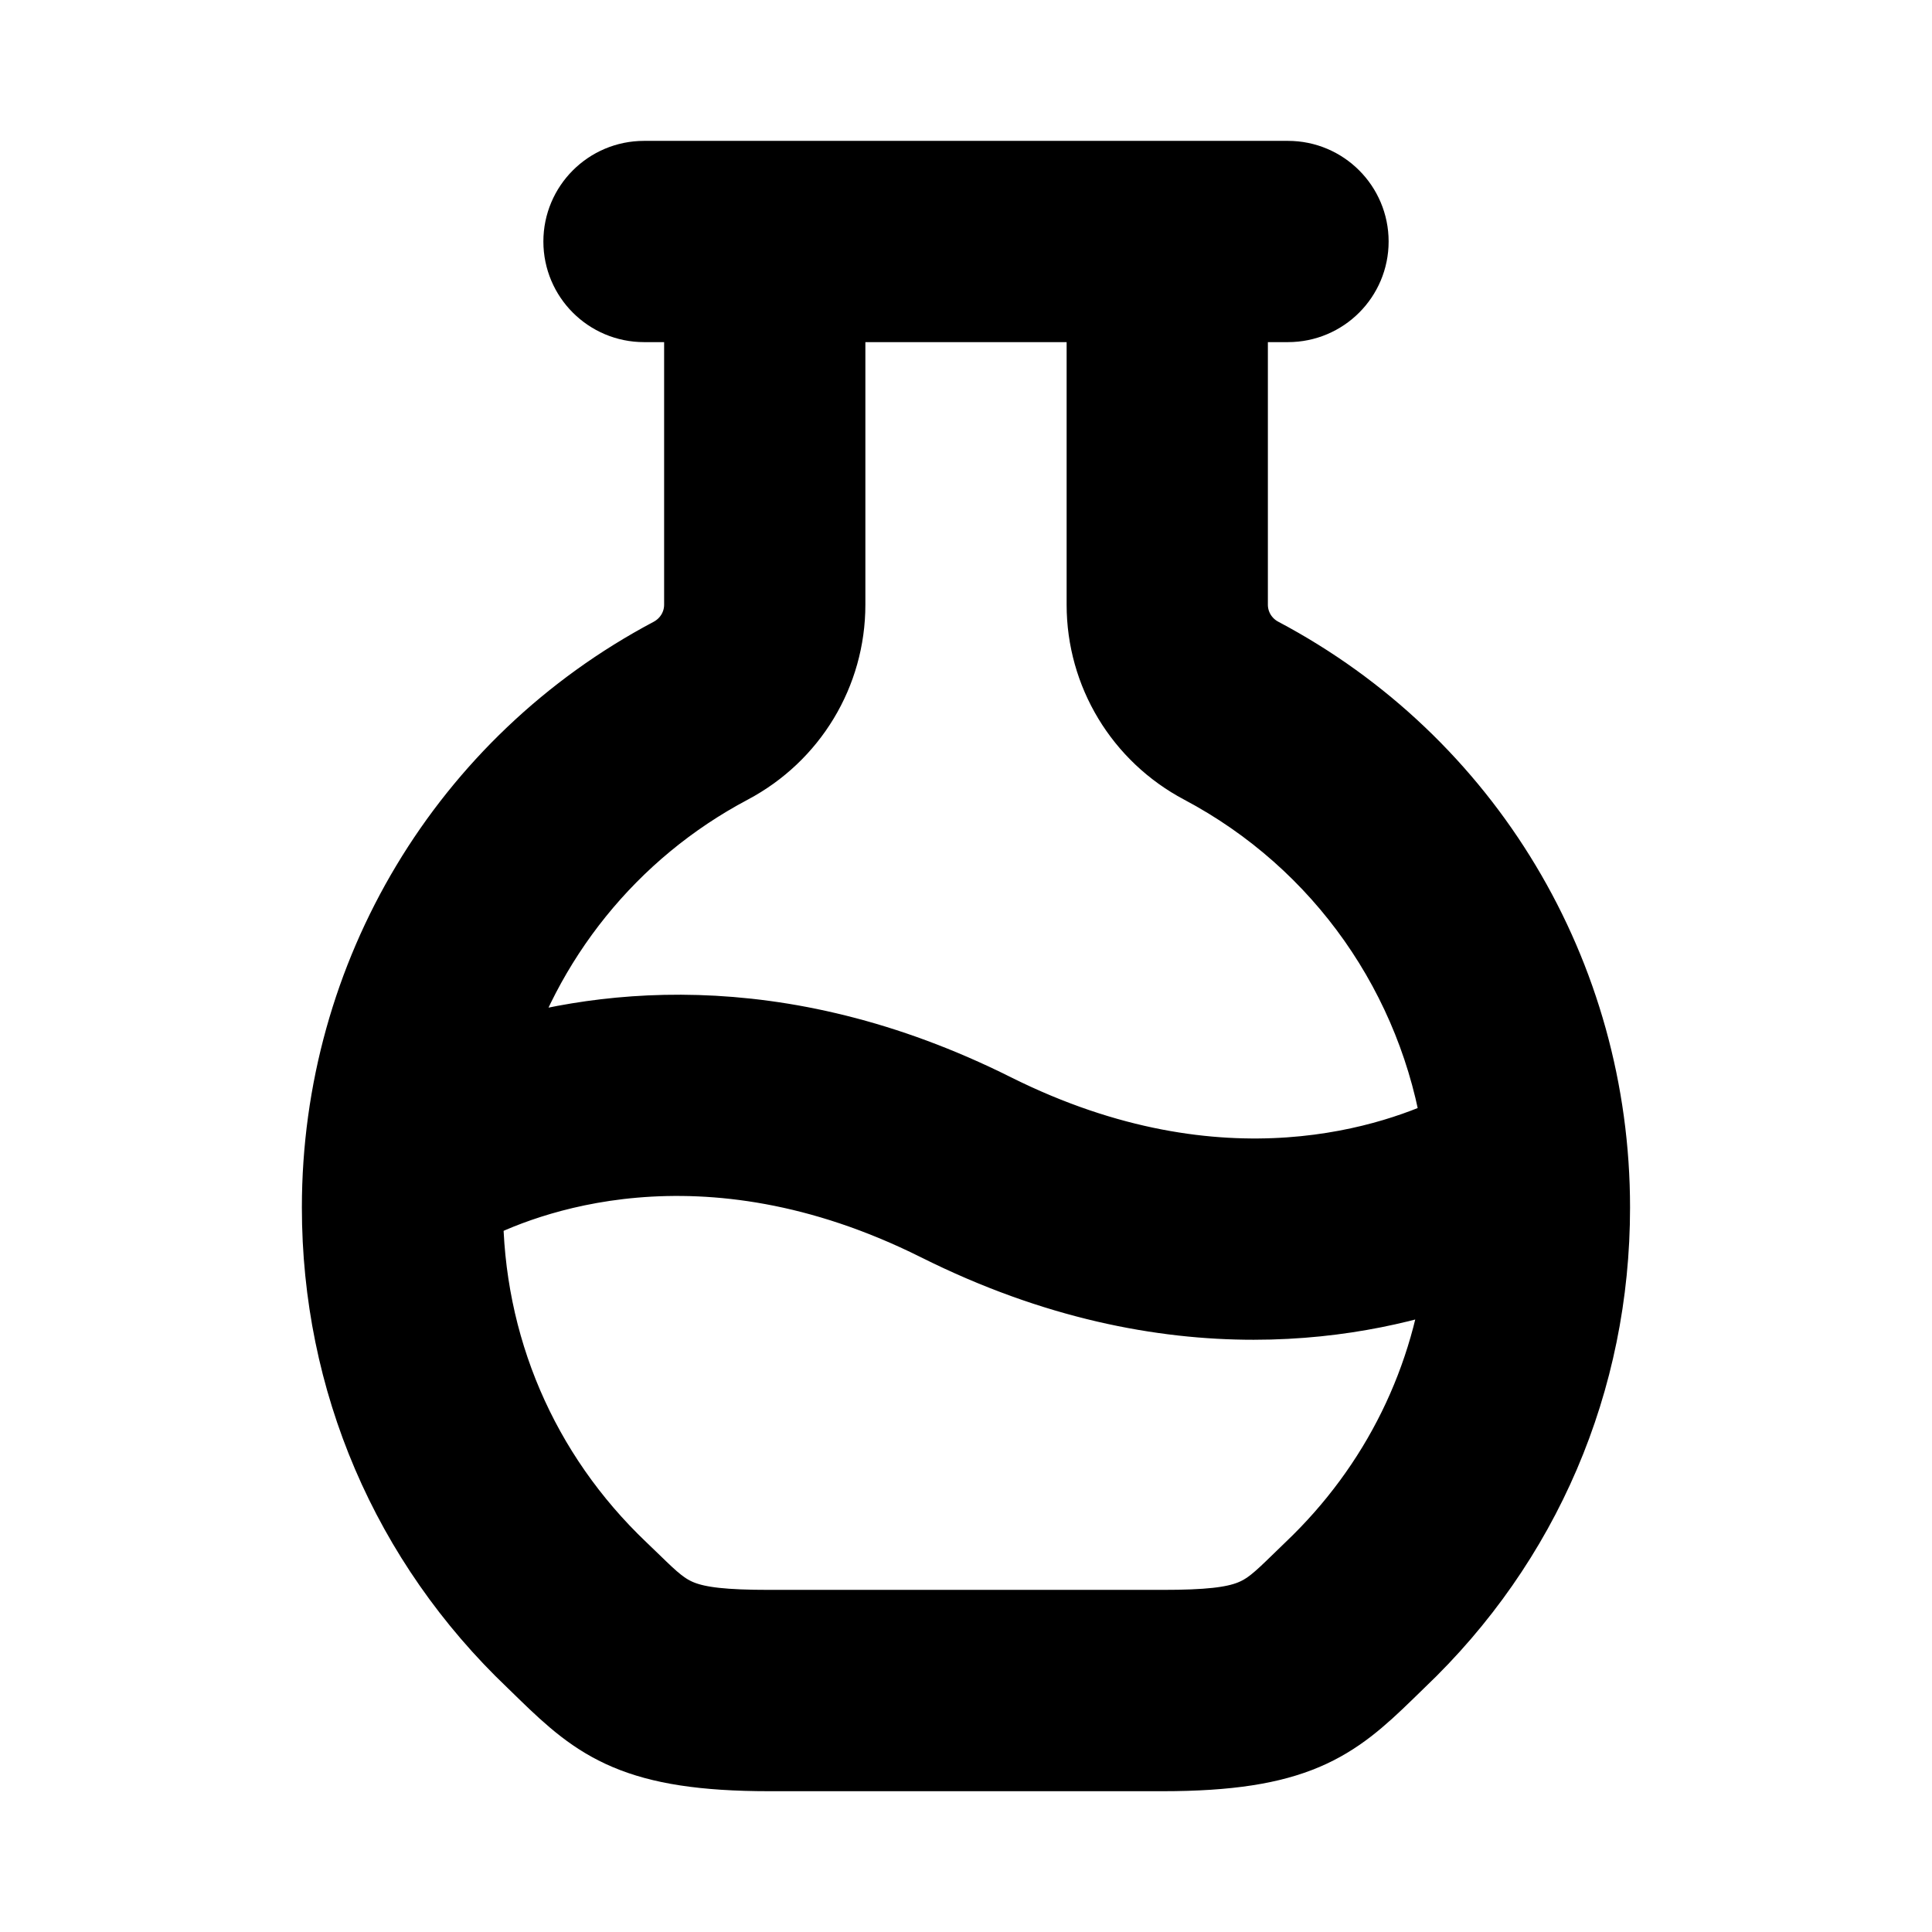 <svg viewBox="0 0 24 24" fill="currentColor" stroke="currentColor" xmlns="http://www.w3.org/2000/svg">
<path d="M15.647 8.166C15.402 8.037 15.25 7.786 15.25 7.512V3.75H16C16.414 3.75 16.75 3.414 16.75 3C16.75 2.586 16.414 2.25 16 2.25H8C7.586 2.25 7.25 2.586 7.25 3C7.25 3.414 7.586 3.75 8 3.75H8.75V7.512C8.75 7.786 8.598 8.037 8.352 8.167C5.822 9.508 4.25 12.126 4.25 15C4.25 17.143 5.104 19.134 6.651 20.607L6.8 20.752C7.456 21.39 7.907 21.751 9.559 21.751H14.44C16.091 21.751 16.543 21.39 17.199 20.752L17.347 20.608C18.896 19.135 19.749 17.143 19.749 15.001C19.75 12.125 18.179 9.507 15.647 8.166ZM9.054 9.492C9.792 9.101 10.25 8.343 10.25 7.512V3.75H13.75V7.512C13.75 8.343 14.208 9.102 14.945 9.492C16.703 10.424 17.883 12.124 18.174 14.061C17.376 14.458 15.183 15.252 12.334 13.829C9.622 12.472 7.354 12.795 6.001 13.251C6.464 11.657 7.546 10.291 9.054 9.492ZM16.313 19.521L16.153 19.676C15.699 20.117 15.562 20.25 14.44 20.25H9.559C8.437 20.25 8.3 20.117 7.846 19.676L7.685 19.521C6.437 18.333 5.749 16.729 5.749 15C5.749 14.992 5.751 14.984 5.751 14.977C6.476 14.597 8.717 13.699 11.664 15.171C13.119 15.899 14.446 16.143 15.573 16.143C16.665 16.143 17.563 15.913 18.212 15.671C18.059 17.14 17.399 18.488 16.313 19.521Z" />
</svg>
